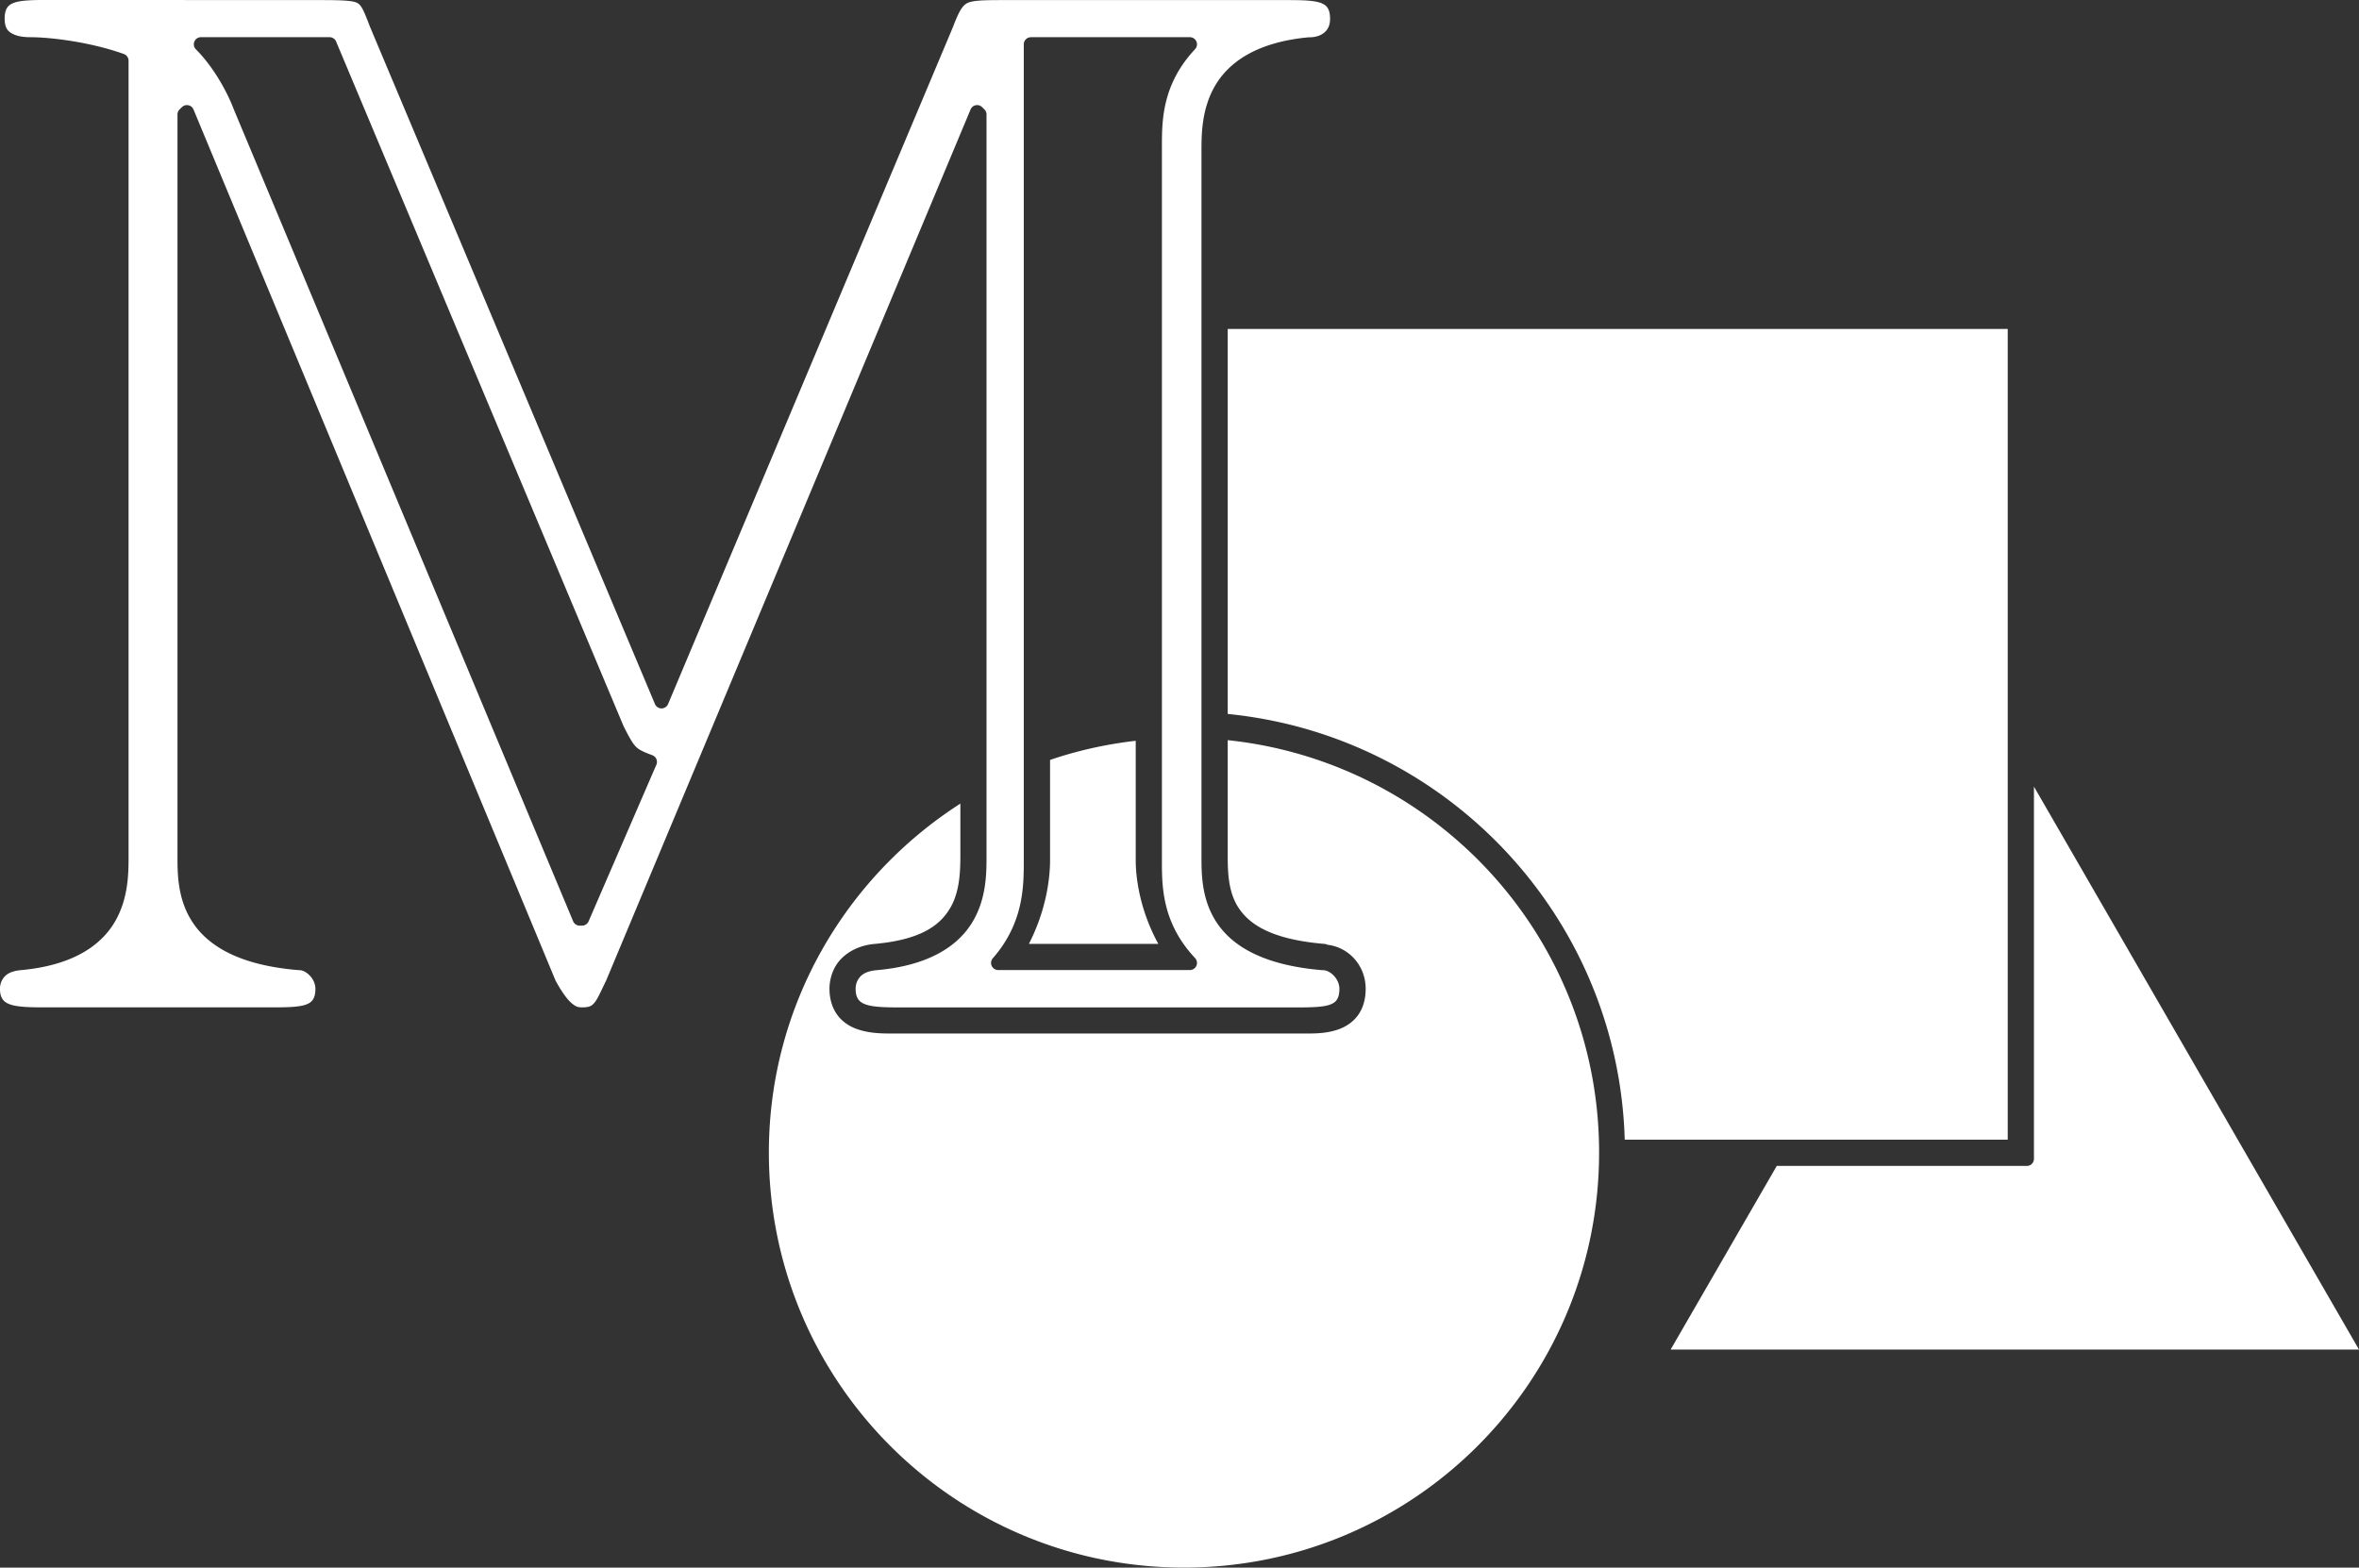 <?xml version="1.0" encoding="UTF-8" standalone="no"?>
<svg
   xmlns:dc="http://purl.org/dc/elements/1.1/"
   xmlns:cc="http://creativecommons.org/ns#"
   xmlns:rdf="http://www.w3.org/1999/02/22-rdf-syntax-ns#"
   xmlns:svg="http://www.w3.org/2000/svg"
   xmlns="http://www.w3.org/2000/svg"
   xmlns:xlink="http://www.w3.org/1999/xlink"
   xmlns:sodipodi="http://sodipodi.sourceforge.net/DTD/sodipodi-0.dtd"
   xmlns:inkscape="http://www.inkscape.org/namespaces/inkscape"
   width="77.928mm"
   height="51.795mm"
   viewBox="0 0 77.928 51.795"
   version="1.1"
   id="svg208"
   inkscape:version="1.0.2 (e86c8708, 2021-01-15)"
   sodipodi:docname="monochromatic_white.svg">
  <rect x="0" y="0" width="77.928" height="51.795" fill="#333333" stroke="none"/>
  <defs
     id="defs202" />
  <sodipodi:namedview
     id="base"
     pagecolor="#ffffff"
     bordercolor="#666666"
     borderopacity="1.0"
     inkscape:pageopacity="0.0"
     inkscape:pageshadow="2"
     inkscape:zoom="1"
     inkscape:cx="98.525924"
     inkscape:cy="80.062154"
     inkscape:document-units="mm"
     inkscape:current-layer="g184"
     inkscape:document-rotation="0"
     showgrid="false"
     inkscape:window-width="2560"
     inkscape:window-height="1338"
     inkscape:window-x="0"
     inkscape:window-y="25"
     inkscape:window-maximized="1"
     fit-margin-top="0"
     fit-margin-left="0"
     fit-margin-right="0"
     fit-margin-bottom="0"
     inkscape:snap-grids="false"
     inkscape:snap-others="false" />
  <g
     inkscape:label="Layer 1"
     inkscape:groupmode="layer"
     id="layer1"
     transform="translate(-61.036,-74.103)">
    <g
       id="g184"
       transform="translate(674.783,-185.342)"
       style="display:inline">
      <path
         transform="translate(-3.138,-58.14)"
         d="m -609.068,317.584 c -0.463,0 -0.853,0.01 -1.076,0.092 -0.111,0.041 -0.179,0.09 -0.227,0.162 -0.048,0.072 -0.084,0.181 -0.084,0.361 0,0.346 0.133,0.447 0.314,0.527 0.182,0.08 0.415,0.088 0.531,0.088 0.657,0 1.972,0.155 3.092,0.555 a 0.235,0.235 0 0 1 0.156,0.221 v 26.258 c 0,0.541 0.007,1.402 -0.447,2.184 -0.454,0.781 -1.377,1.444 -3.088,1.604 a 0.235,0.235 0 0 1 -0.002,0 c -0.405,0.034 -0.549,0.177 -0.629,0.311 -0.08,0.134 -0.082,0.265 -0.082,0.305 0,0.177 0.039,0.281 0.092,0.354 0.053,0.073 0.129,0.126 0.252,0.168 0.246,0.085 0.658,0.094 1.121,0.094 h 7.568 c 0.463,0 0.853,-0.01 1.076,-0.092 0.111,-0.041 0.179,-0.09 0.227,-0.162 0.048,-0.072 0.084,-0.181 0.084,-0.361 0,-0.333 -0.308,-0.615 -0.537,-0.615 a 0.235,0.235 0 0 1 -0.019,0 c -1.935,-0.158 -2.969,-0.786 -3.488,-1.561 -0.52,-0.774 -0.512,-1.647 -0.512,-2.227 v -24.482 a 0.235,0.235 0 0 1 0.07,-0.168 l 0.078,-0.076 a 0.235,0.235 0 0 1 0.381,0.078 l 11.961,28.783 c 0.224,0.411 0.404,0.64 0.541,0.754 0.137,0.114 0.217,0.129 0.332,0.129 0.26,0 0.331,-0.05 0.432,-0.18 0.101,-0.13 0.202,-0.376 0.361,-0.695 l 12.043,-28.791 a 0.235,0.235 0 0 1 0.383,-0.076 l 0.076,0.076 a 0.235,0.235 0 0 1 0.068,0.166 v 24.482 c 0,0.541 0.008,1.404 -0.457,2.186 -0.465,0.782 -1.406,1.443 -3.154,1.602 a 0.235,0.235 0 0 1 -0.002,0 c -0.405,0.034 -0.549,0.177 -0.629,0.311 -0.08,0.134 -0.082,0.265 -0.082,0.305 0,0.177 0.039,0.281 0.092,0.354 0.053,0.073 0.129,0.126 0.252,0.168 0.246,0.085 0.658,0.094 1.121,0.094 H -567.75 c 0.463,0 0.853,-0.01 1.076,-0.092 0.111,-0.041 0.179,-0.09 0.227,-0.162 0.048,-0.072 0.084,-0.181 0.084,-0.361 0,-0.333 -0.308,-0.615 -0.537,-0.615 a 0.235,0.235 0 0 1 -0.019,0 c -1.935,-0.158 -2.969,-0.786 -3.488,-1.561 -0.52,-0.774 -0.512,-1.647 -0.512,-2.227 v -23.246 c 0,-0.541 -0.007,-1.402 0.447,-2.184 0.454,-0.781 1.377,-1.444 3.088,-1.604 a 0.235,0.235 0 0 1 0.021,0 c 0.225,0 0.397,-0.065 0.51,-0.164 0.113,-0.1 0.182,-0.237 0.182,-0.451 0,-0.18 -0.036,-0.289 -0.084,-0.361 -0.048,-0.072 -0.115,-0.121 -0.227,-0.162 -0.223,-0.082 -0.613,-0.092 -1.076,-0.092 h -9.5 c -0.618,0 -0.939,0.017 -1.098,0.1 -0.159,0.083 -0.27,0.262 -0.459,0.754 a 0.235,0.235 0 0 1 -0.002,0.008 l -9.422,22.396 a 0.235,0.235 0 0 1 -0.434,0 l -9.422,-22.396 a 0.235,0.235 0 0 1 -0.002,-0.008 c -0.097,-0.251 -0.168,-0.434 -0.232,-0.553 -0.064,-0.119 -0.11,-0.168 -0.176,-0.205 -0.131,-0.074 -0.455,-0.096 -1.15,-0.096 z m 5.074,1.23 a 0.235,0.235 0 0 1 0.023,0 h 4.248 a 0.235,0.235 0 0 1 0.217,0.143 l 9.494,22.615 c 0.192,0.383 0.301,0.574 0.408,0.682 0.107,0.107 0.239,0.169 0.543,0.283 a 0.235,0.235 0 0 1 0.135,0.314 l -2.24,5.176 a 0.235,0.235 0 0 1 -0.217,0.141 h -0.076 a 0.235,0.235 0 0 1 -0.217,-0.145 L -602.875,321.223 a 0.235,0.235 0 0 1 -0.004,-0.008 c -0.22,-0.588 -0.675,-1.417 -1.258,-2 a 0.235,0.235 0 0 1 0.143,-0.4 z m 27.438,0 a 0.235,0.235 0 0 1 0.002,0 h 5.252 a 0.235,0.235 0 0 1 0.172,0.395 c -1.102,1.175 -1.096,2.389 -1.096,3.238 v 23.555 c 0,0.85 -0.006,2.063 1.096,3.238 a 0.235,0.235 0 0 1 -0.172,0.395 h -6.332 a 0.235,0.235 0 0 1 -0.178,-0.389 c 1.027,-1.173 1.023,-2.394 1.023,-3.244 v -26.953 a 0.235,0.235 0 0 1 0.232,-0.234 z m 6.504,9.639 v 12.721 c 7.227,0.715 12.902,6.705 13.115,14.066 h 12.652 v -26.787 z m 0,13.588 v 3.807 c 0,0.576 0.02,1.227 0.367,1.744 0.35,0.522 1.059,1.034 2.838,1.18 a 0.235,0.235 0 0 1 0.092,0.029 c 0.712,0.081 1.26,0.699 1.26,1.449 0,0.3 -0.063,0.594 -0.229,0.842 -0.167,0.25 -0.411,0.408 -0.65,0.496 -0.459,0.168 -0.918,0.143 -1.375,0.143 h -13.129 c -0.458,0 -0.933,0.022 -1.402,-0.139 -0.242,-0.083 -0.492,-0.231 -0.672,-0.479 -0.18,-0.248 -0.256,-0.553 -0.256,-0.863 0,-0.021 -0.008,-0.395 0.205,-0.75 0.219,-0.366 0.671,-0.676 1.299,-0.729 1.566,-0.143 2.162,-0.643 2.482,-1.182 0.316,-0.532 0.338,-1.205 0.338,-1.742 v -1.711 c -3.797,2.438 -6.326,6.68 -6.326,11.529 0,7.576 6.137,13.713 13.713,13.713 7.576,0 13.713,-6.137 13.713,-13.713 0,-7.087 -5.374,-12.902 -12.268,-13.625 z m -3.039,0.019 c -0.978,0.114 -1.926,0.324 -2.83,0.633 v 3.309 c 0,0.67 -0.152,1.704 -0.699,2.768 h 4.275 c -0.58,-1.062 -0.746,-2.098 -0.746,-2.768 z m 29.672,1.514 v 12.299 a 0.235,0.235 0 0 1 -0.234,0.234 h -8.262 l -3.506,6.068 h 22.74 z"
         id="path836"
         xlink:href="#path1131"
         inkscape:original="M -609.06836 317.34961 C -609.99516 317.34961 -610.68945 317.34969 -610.68945 318.19922 C -610.68945 319.04874 -609.84107 319.04883 -609.60938 319.04883 C -608.99158 319.04883 -607.677 319.2037 -606.5957 319.58984 L -606.5957 345.84766 C -606.5957 346.92887 -606.59707 349.09146 -609.91797 349.40039 C -610.84477 349.47759 -610.84375 350.17276 -610.84375 350.25 C -610.84375 351.09952 -610.07133 351.09961 -609.14453 351.09961 L -601.57617 351.09961 C -600.64937 351.09961 -599.95508 351.09952 -599.95508 350.25 C -599.95508 349.78662 -600.34046 349.40039 -600.72656 349.40039 C -604.51087 349.09146 -604.51172 347.00611 -604.51172 345.84766 L -604.51172 321.36523 L -604.43359 321.28906 L -592.46289 350.0957 C -591.99949 350.94524 -591.69172 351.09961 -591.38281 351.09961 C -590.76501 351.09961 -590.68791 350.71355 -590.37891 350.0957 L -578.33008 321.28906 L -578.25391 321.36523 L -578.25391 345.84766 C -578.25391 346.92887 -578.25413 349.09146 -581.65234 349.40039 C -582.57904 349.47759 -582.57812 350.17276 -582.57812 350.25 C -582.57812 351.09952 -581.80571 351.09961 -580.87891 351.09961 L -567.75 351.09961 C -566.82329 351.09961 -566.12891 351.09952 -566.12891 350.25 C -566.12891 349.78662 -566.5143 349.40039 -566.90039 349.40039 C -570.68471 349.09146 -570.68555 347.00611 -570.68555 345.84766 L -570.68555 322.60156 C -570.68555 321.52033 -570.68419 319.35775 -567.36328 319.04883 C -566.82268 319.04883 -566.4375 318.73983 -566.4375 318.19922 C -566.4375 317.34969 -567.13179 317.34961 -568.05859 317.34961 L -577.55859 317.34961 C -578.79419 317.34961 -578.94778 317.34954 -579.33398 318.35352 L -588.75586 340.75 L -598.17773 318.35352 C -598.56383 317.34954 -598.56498 317.34961 -599.95508 317.34961 L -609.06836 317.34961 z M -603.9707 319.04883 L -599.72266 319.04883 L -590.22266 341.67773 C -589.83646 342.45002 -589.76047 342.52612 -589.14258 342.75781 L -591.38281 347.93359 L -591.45898 347.93359 L -602.6582 321.13281 C -602.88991 320.51497 -603.3529 319.66668 -603.9707 319.04883 z M -576.55469 319.04883 L -571.30273 319.04883 C -572.46123 320.28451 -572.46094 321.59774 -572.46094 322.44727 L -572.46094 346.00195 C -572.46094 346.85149 -572.46123 348.1647 -571.30273 349.40039 L -577.63477 349.40039 C -576.55347 348.1647 -576.55469 346.85149 -576.55469 346.00195 L -576.55469 319.04883 z M -570.28711 328.21875 L -570.28711 341.38086 C -562.9993 341.99198 -557.25578 348.05269 -557.1582 355.47461 L -544.05078 355.47461 L -544.05078 328.21875 L -570.28711 328.21875 z M -570.28711 341.77344 L -570.28711 345.84766 C -570.28711 346.42688 -570.27544 347.13491 -569.88086 347.72266 C -569.48634 348.31041 -568.68717 348.85729 -566.86719 349.00586 L -566.90039 349.00391 C -566.24966 349.00391 -565.73047 349.5661 -565.73047 350.25 C -565.73047 350.5165 -565.78687 350.76143 -565.91992 350.96094 C -566.05294 351.16046 -566.25407 351.29349 -566.45508 351.36719 C -566.85709 351.5146 -567.28665 351.49609 -567.75 351.49609 L -580.87891 351.49609 C -581.34232 351.49609 -581.79039 351.51165 -582.20508 351.36914 C -582.41242 351.29784 -582.61921 351.17323 -582.76367 350.97461 C -582.90811 350.77598 -582.97461 350.52251 -582.97461 350.25 C -582.97461 350.2114 -582.97882 349.91426 -582.80273 349.62109 C -582.62684 349.32792 -582.24515 349.05266 -581.68359 349.00586 C -580.07113 348.8583 -579.37651 348.31131 -579.01953 347.71094 C -578.66219 347.10997 -578.65039 346.38827 -578.65039 345.84766 L -578.65039 343.69141 C -582.72001 346.12767 -585.44531 350.57798 -585.44531 355.66602 C -585.44531 363.3692 -579.20124 369.61328 -571.49805 369.61328 C -563.79486 369.61328 -557.55078 363.3692 -557.55078 355.66602 C -557.55078 348.37089 -563.15106 342.38728 -570.28711 341.77344 z M -572.85742 341.78516 C -574.00376 341.89612 -575.10811 342.14609 -576.15625 342.51758 L -576.15625 346.00195 C -576.15625 346.71269 -576.31162 347.86389 -577 349.00391 L -571.95703 349.00391 C -572.68859 347.86534 -572.85742 346.71087 -572.85742 346.00195 L -572.85742 341.78516 z M -543.6543 342.69922 L -543.6543 355.87305 L -552.05273 355.87305 L -555.82812 362.41016 L -532.27539 362.41016 L -543.6543 342.69922 z "
         inkscape:radius="-0.23518716"
         sodipodi:type="inkscape:offset"
         style="color:#000000;font-style:normal;font-variant:normal;font-weight:normal;font-stretch:normal;font-size:medium;line-height:normal;font-family:sans-serif;font-variant-ligatures:normal;font-variant-position:normal;font-variant-caps:normal;font-variant-numeric:normal;font-variant-alternates:normal;font-variant-east-asian:normal;font-feature-settings:normal;font-variation-settings:normal;text-indent:0;text-align:start;text-decoration:none;text-decoration-line:none;text-decoration-style:solid;text-decoration-color:#000000;letter-spacing:normal;word-spacing:normal;text-transform:none;writing-mode:lr-tb;direction:ltr;text-orientation:mixed;dominant-baseline:auto;baseline-shift:baseline;text-anchor:start;white-space:normal;shape-padding:0;shape-margin:0;inline-size:0;clip-rule:nonzero;display:inline;overflow:visible;visibility:visible;isolation:auto;mix-blend-mode:normal;color-interpolation:sRGB;color-interpolation-filters:linearRGB;solid-color:#000000;solid-opacity:1;vector-effect:none;fill:#ffffff;fill-opacity:1;fill-rule:nonzero;stroke:none;stroke-width:3;stroke-linecap:butt;stroke-linejoin:miter;stroke-miterlimit:4;stroke-dasharray:none;stroke-dashoffset:0;stroke-opacity:1;color-rendering:auto;image-rendering:auto;shape-rendering:auto;text-rendering:auto;enable-background:accumulate;stop-color:#000000"
         inkscape:href="#path1131" />
    </g>
  </g>
</svg>
